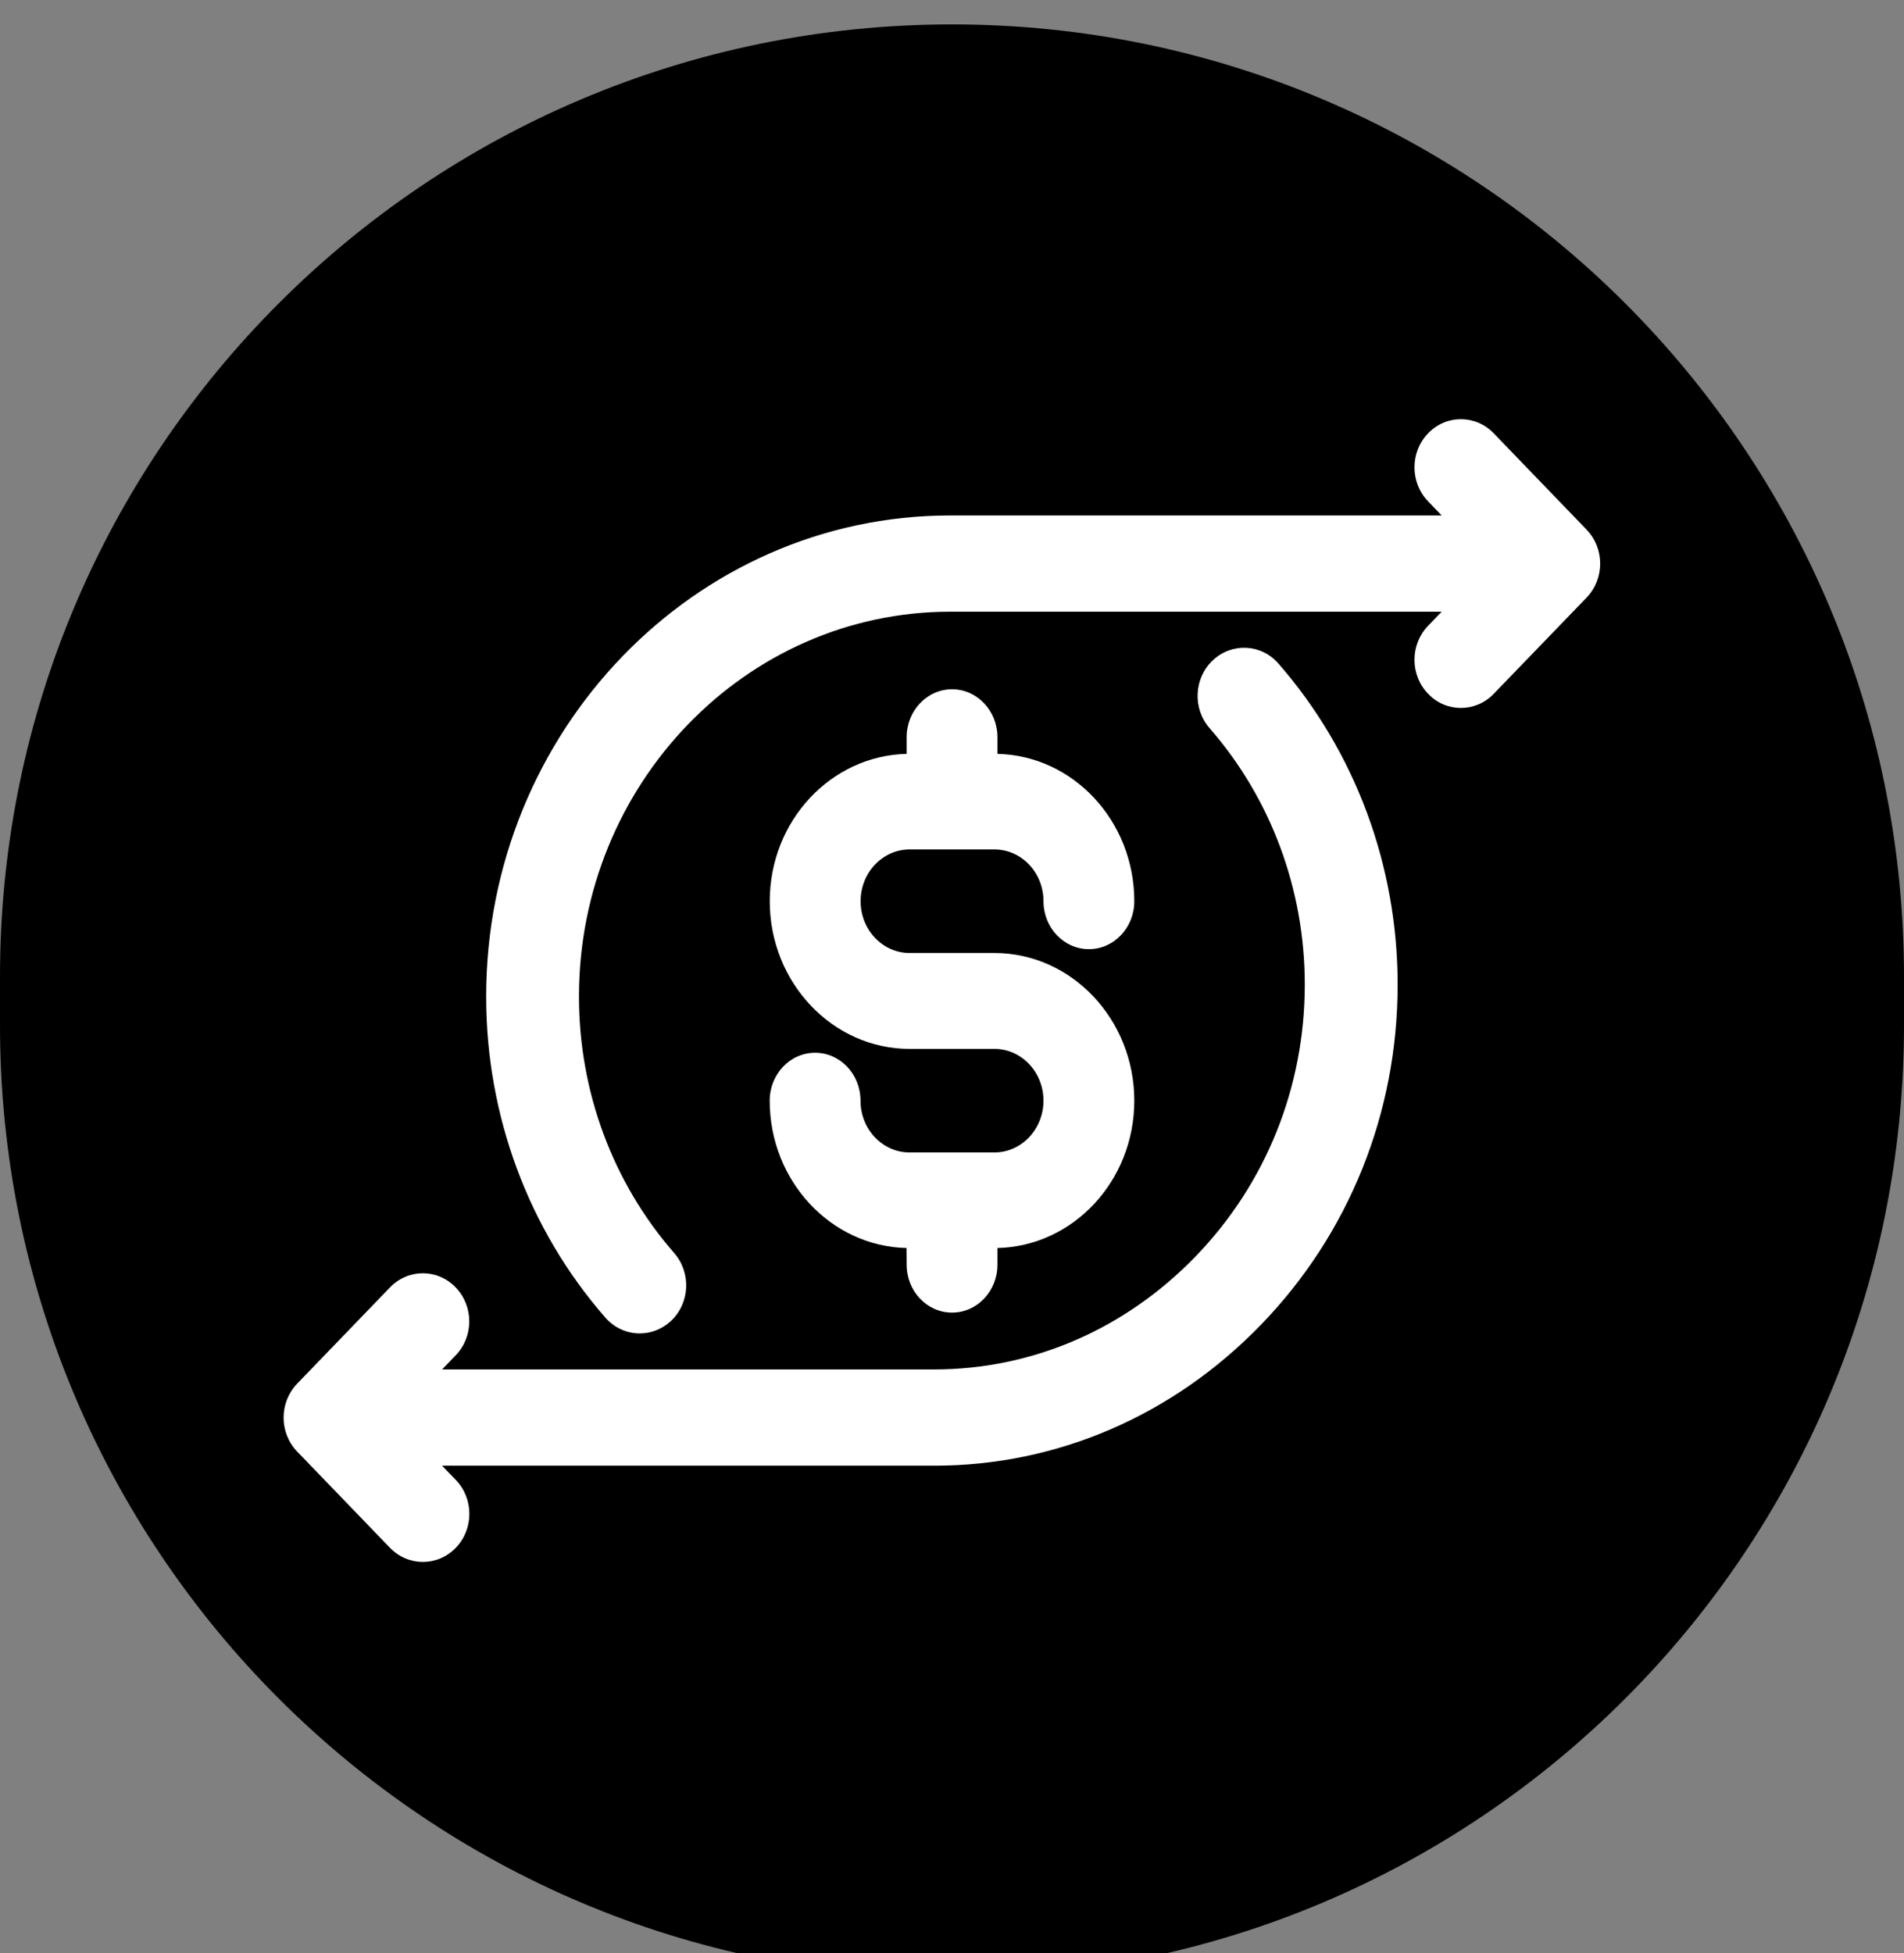 <svg width="39" height="40" viewBox="0 0 39 40" fill="none" xmlns="http://www.w3.org/2000/svg">
<rect x="0" y="0" width="39" height="40" fill="#808080" stroke="none"/>
<path d="M0 20C0 9.23 8.73 0.5 19.5 0.5C30.27 0.5 39 9.23 39 20V21C39 31.77 30.27 40.5 19.5 40.5C8.73 40.5 0 31.77 0 21V20Z" fill="black"/>
<path d="M20.368 23.603H18.631C18.076 23.603 17.626 23.128 17.626 22.543C17.626 22 17.21 21.561 16.696 21.561C16.182 21.561 15.766 22 15.766 22.543C15.766 24.187 17.02 25.525 18.569 25.56L18.571 25.901C18.571 26.444 18.987 26.883 19.501 26.883C20.015 26.883 20.431 26.444 20.431 25.901V25.56C21.982 25.524 23.234 24.187 23.234 22.543C23.234 20.875 21.948 19.518 20.369 19.518H18.632C18.078 19.518 17.628 19.043 17.628 18.457C17.628 17.872 18.078 17.397 18.632 17.397H20.369C20.924 17.397 21.374 17.872 21.374 18.457C21.374 19 21.79 19.439 22.304 19.439C22.818 19.439 23.234 19 23.234 18.457C23.234 16.812 21.981 15.475 20.431 15.44V15.099C20.431 14.556 20.015 14.117 19.501 14.117C18.987 14.117 18.571 14.556 18.571 15.099V15.44C17.02 15.476 15.767 16.812 15.767 18.457C15.767 20.124 17.053 21.482 18.632 21.482H20.369C20.924 21.482 21.374 21.957 21.374 22.543C21.373 23.128 20.922 23.603 20.368 23.603Z" fill="white"/>
<path d="M30.596 8.874C30.224 8.489 29.624 8.489 29.252 8.874C28.88 9.26 28.88 9.882 29.252 10.268L29.53 10.557H19.465C14.223 10.557 9.958 14.978 9.958 20.411C9.958 22.847 10.825 25.183 12.399 26.985C12.588 27.2 12.845 27.309 13.104 27.309C13.332 27.309 13.56 27.225 13.743 27.054C14.133 26.689 14.162 26.066 13.809 25.662C12.552 24.222 11.859 22.358 11.859 20.411C11.859 16.064 15.271 12.528 19.465 12.528H29.53L29.252 12.816C28.88 13.202 28.88 13.824 29.252 14.209C29.436 14.403 29.68 14.499 29.924 14.499C30.167 14.499 30.411 14.403 30.596 14.21L32.498 12.24C32.87 11.854 32.87 11.232 32.498 10.847L30.596 8.874Z" fill="white"/>
<path d="M7.989 31.701C8.175 31.893 8.418 31.989 8.662 31.989C8.905 31.989 9.149 31.893 9.335 31.701C9.707 31.316 9.707 30.694 9.335 30.308L9.055 30.018H19.118H19.138C21.654 30.018 24.031 28.991 25.834 27.126C27.635 25.263 28.628 22.791 28.628 20.165C28.628 17.728 27.76 15.393 26.187 13.591C25.834 13.185 25.234 13.156 24.844 13.522C24.454 13.886 24.424 14.51 24.777 14.914C26.033 16.354 26.726 18.217 26.726 20.164C26.726 22.263 25.932 24.241 24.49 25.732C23.044 27.226 21.145 28.047 19.134 28.047H19.118H9.055L9.333 27.759C9.705 27.374 9.705 26.752 9.333 26.366C8.961 25.981 8.361 25.981 7.989 26.366L6.088 28.337C5.716 28.723 5.716 29.345 6.088 29.73L7.989 31.701Z" fill="white"/>
</svg>
